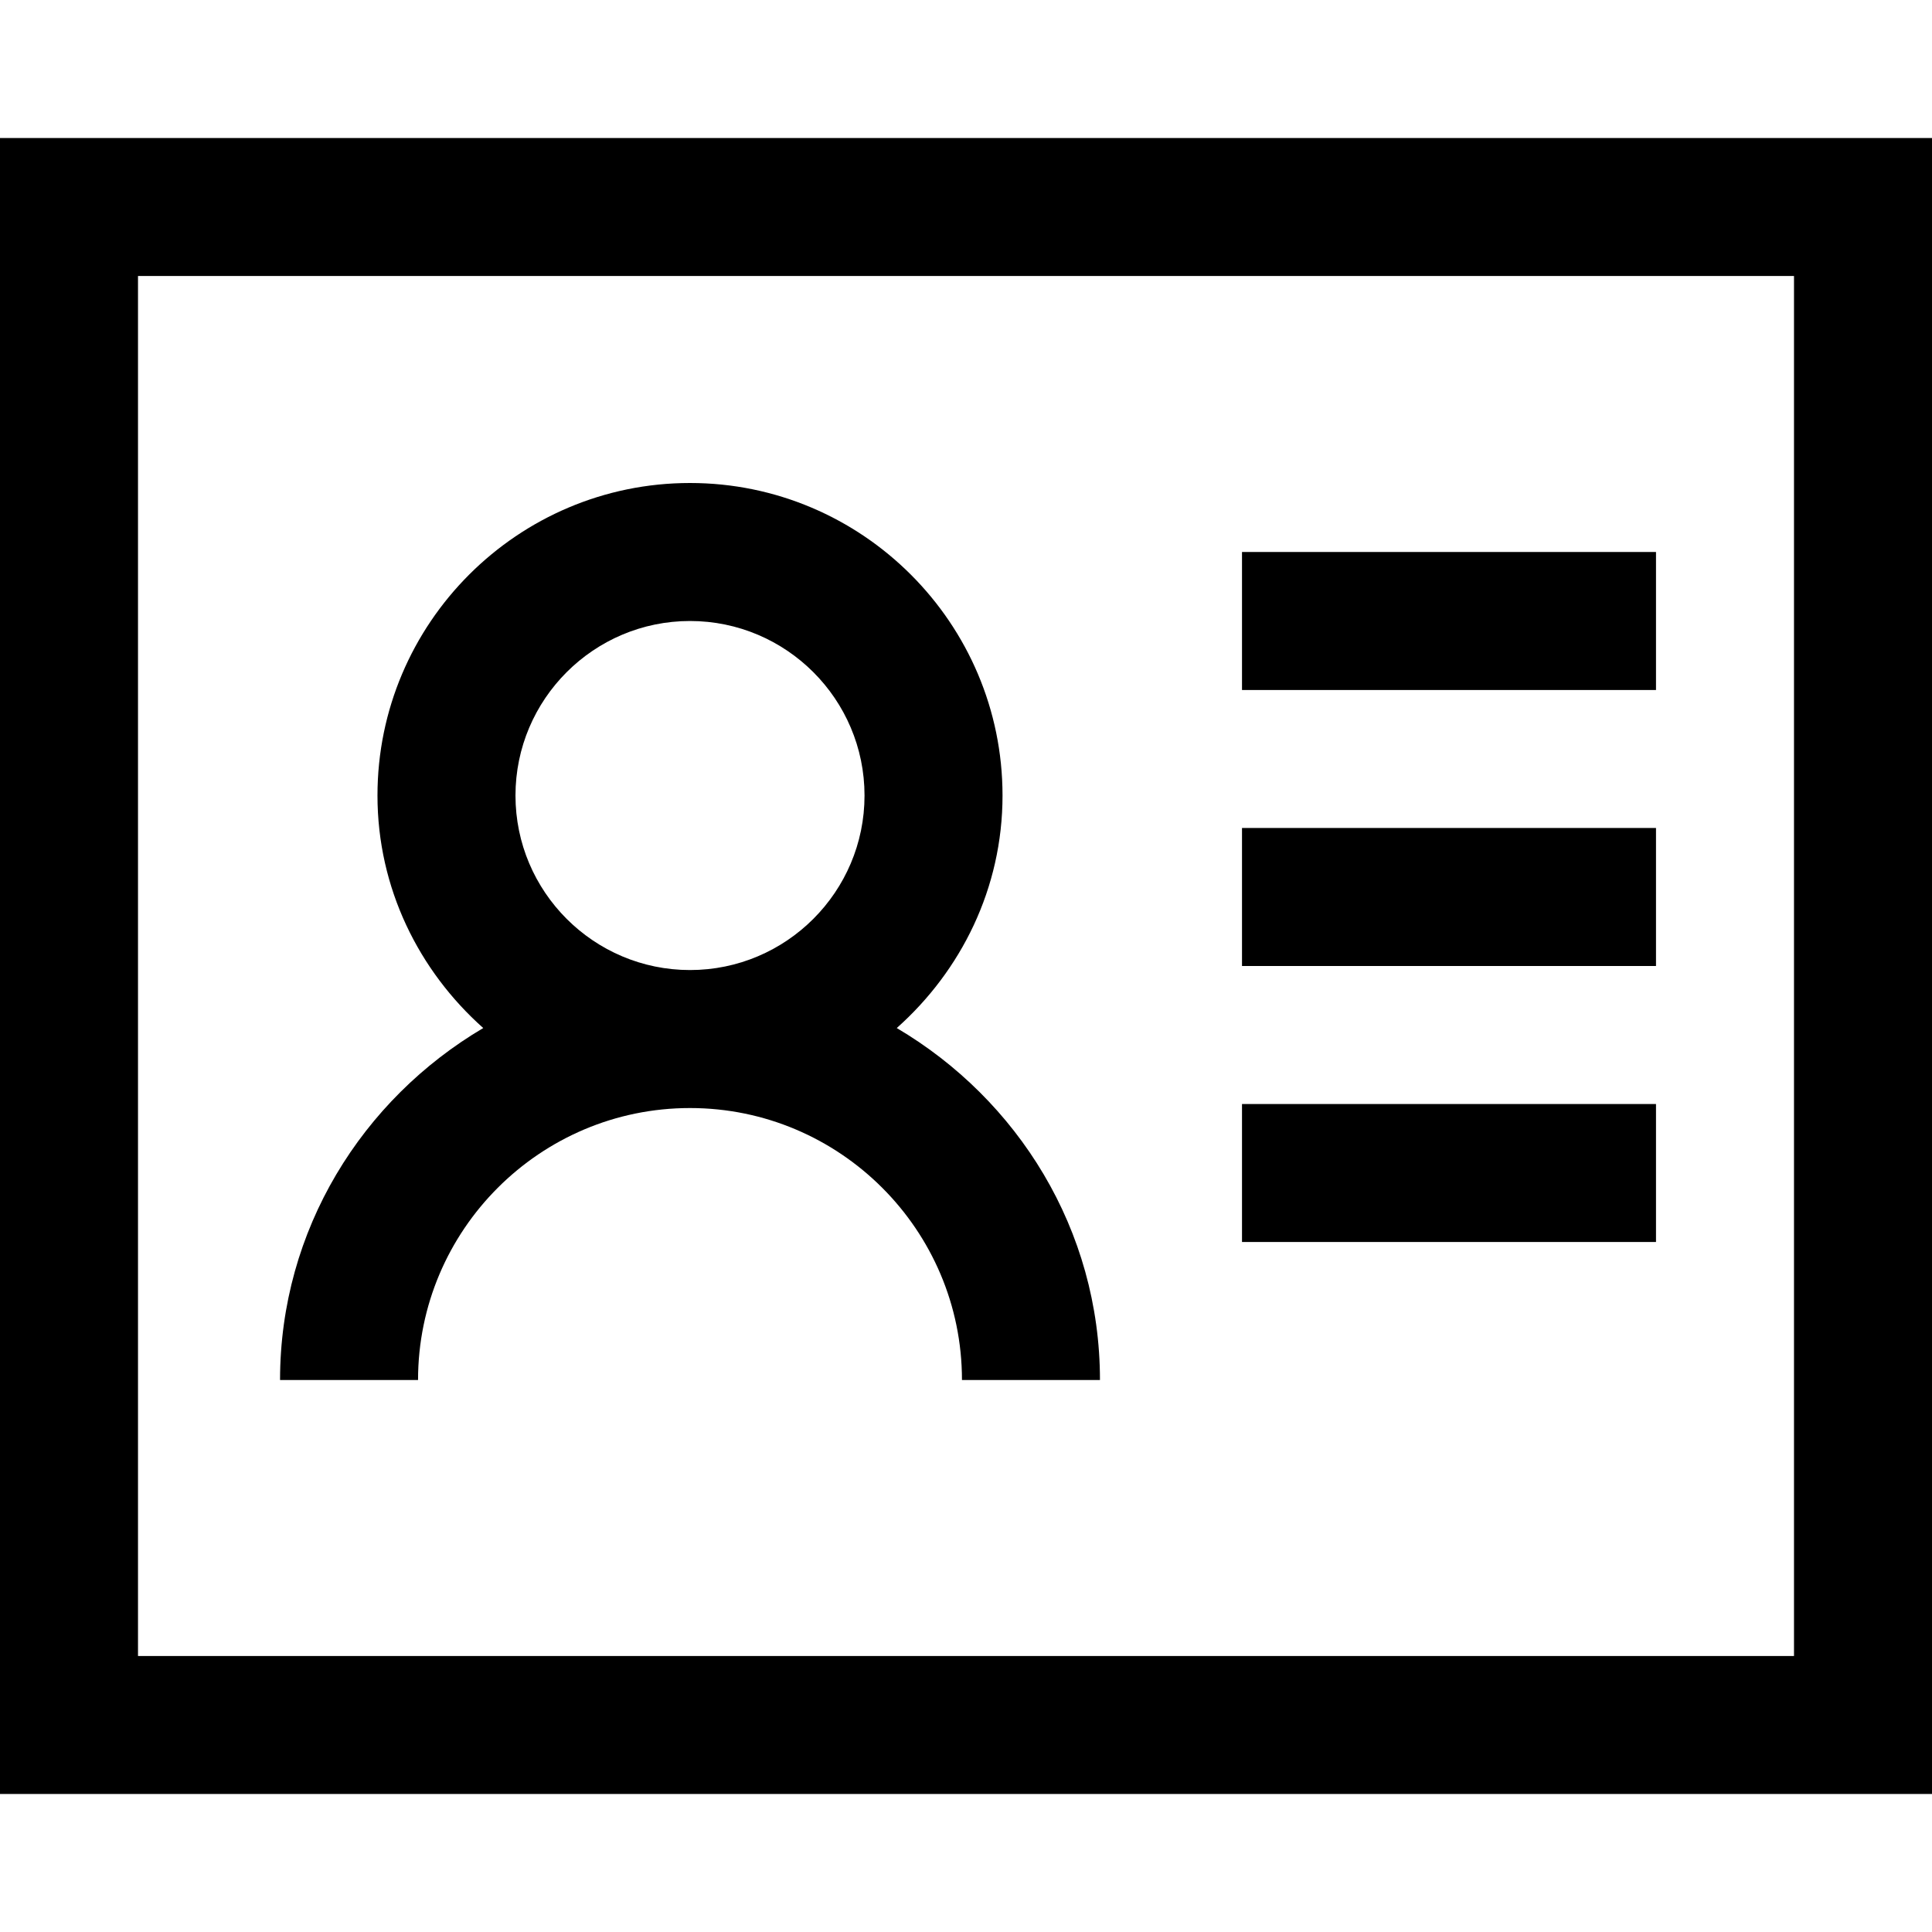 <svg xmlns="http://www.w3.org/2000/svg" viewBox="0 0 448 448" enable-background="new 0 0 448 448"><path d="M64.938 320h32c0-34.781 28.297-63.063 63.063-63.063s63.063 28.281 63.063 63.063h32c0-34.852-19.066-65.064-47.119-81.613 14.924-13.285 24.525-32.418 24.525-53.918-.001-39.953-32.517-72.469-72.47-72.469s-72.469 32.516-72.469 72.469c0 21.5 9.602 40.633 24.525 53.918-28.052 16.549-47.118 46.761-47.118 81.613zm54.593-135.531c0-22.313 18.157-40.469 40.469-40.469s40.469 18.156 40.469 40.469-18.156 40.469-40.469 40.469-40.469-18.157-40.469-40.469zm-119.531-152.469v384h448v-384h-448zm416 352h-384v-320h384v320zm-32-224h-96v-32h96v32zm0 64h-96v-32h96v32zm0 64h-96v-32h96v32z"/></svg>
